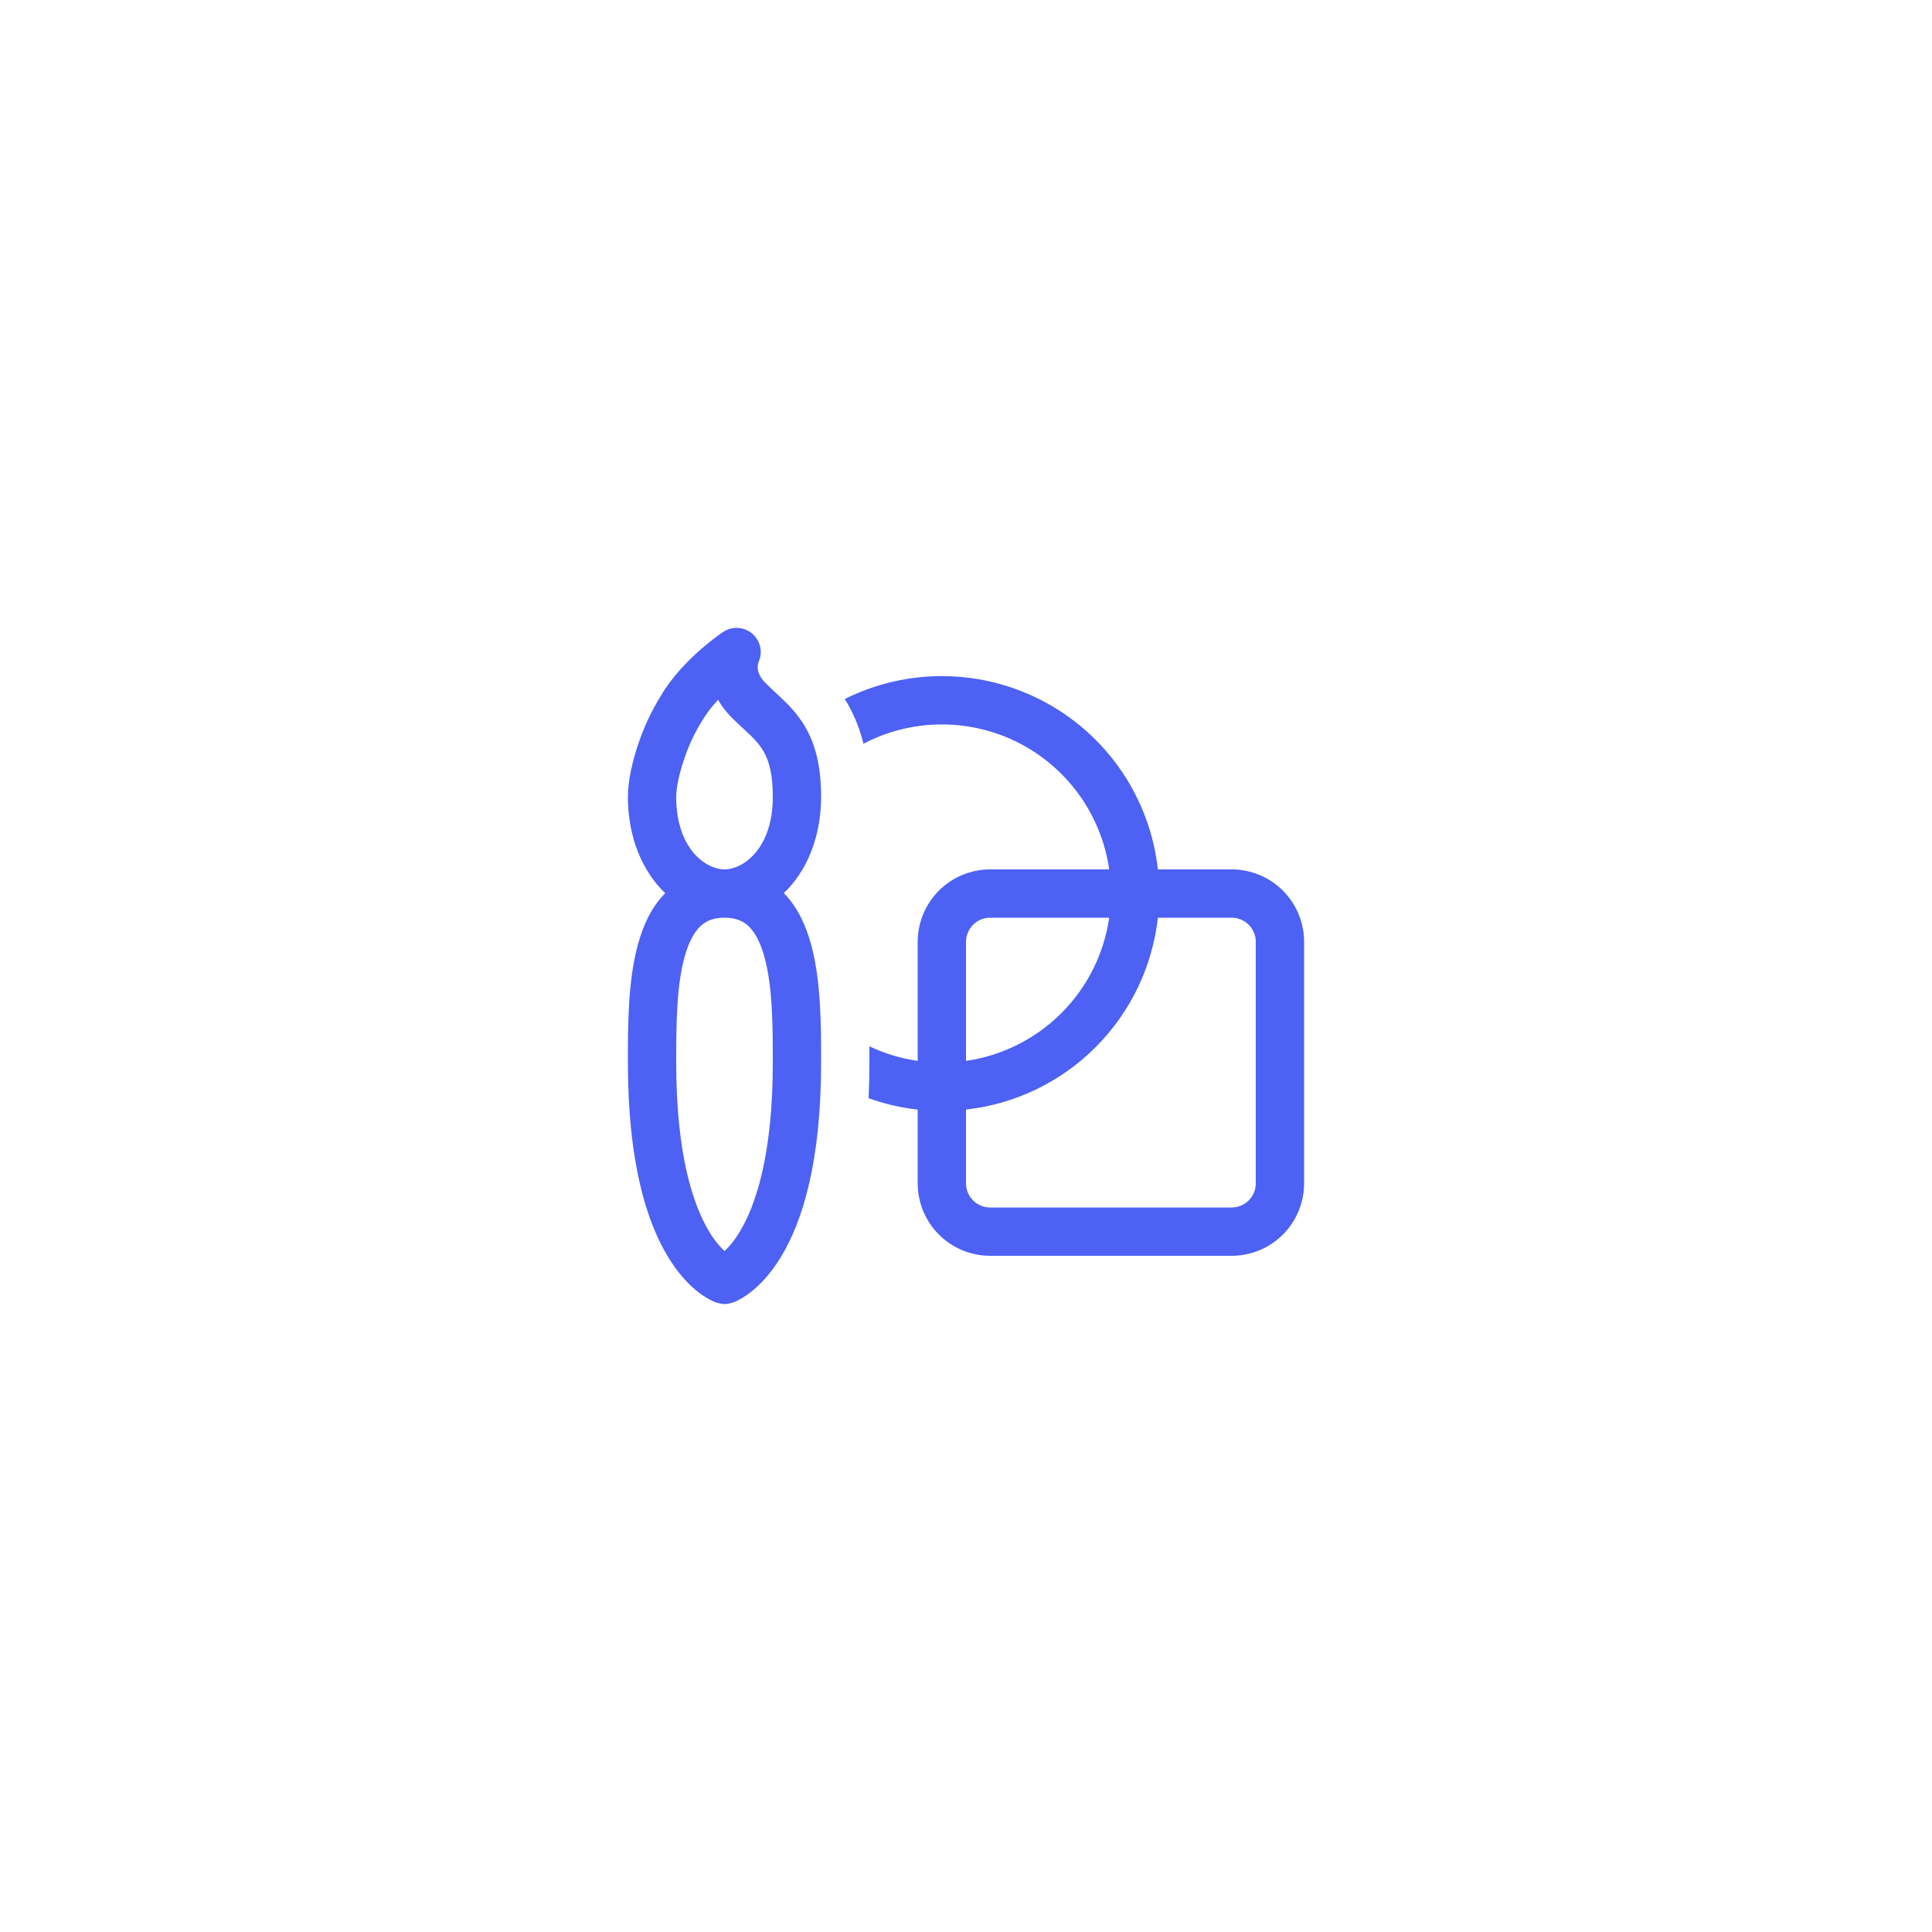 <svg width="60" height="60" viewBox="0 0 60 60" fill="none" xmlns="http://www.w3.org/2000/svg">
<g filter="url(#filter0_d_18_12115)">
<rect x="2" y="1" width="56" height="56" rx="8" fill="white" shape-rendering="crispEdges"/>
<path d="M28.5 33.459C27.98 33.402 27.468 33.283 26.976 33.107C26.991 32.753 27 32.384 27 32V31.494C27.465 31.716 27.971 31.871 28.5 31.947V28.25C28.5 27.653 28.737 27.081 29.159 26.659C29.581 26.237 30.153 26 30.75 26H34.447C34.328 25.169 34.011 24.378 33.522 23.695C33.034 23.012 32.389 22.456 31.641 22.073C30.894 21.691 30.065 21.494 29.226 21.498C28.386 21.502 27.559 21.707 26.816 22.097C26.697 21.606 26.501 21.137 26.236 20.708C27.209 20.222 28.284 19.979 29.371 19.998C30.457 20.018 31.523 20.299 32.478 20.819C33.432 21.338 34.248 22.08 34.854 22.983C35.46 23.885 35.839 24.92 35.959 26H38.25C38.847 26 39.419 26.237 39.841 26.659C40.263 27.081 40.5 27.653 40.5 28.25V35.75C40.5 36.346 40.263 36.919 39.841 37.341C39.419 37.763 38.847 38 38.25 38H30.75C30.153 38 29.581 37.763 29.159 37.341C28.737 36.919 28.5 36.346 28.5 35.75V33.459ZM35.959 27.5C35.789 29.022 35.106 30.441 34.023 31.523C32.941 32.606 31.522 33.289 30 33.459V35.75C30 35.949 30.079 36.139 30.22 36.28C30.36 36.421 30.551 36.5 30.75 36.5H38.25C38.449 36.5 38.64 36.421 38.78 36.28C38.921 36.139 39 35.949 39 35.75V28.25C39 28.051 38.921 27.86 38.78 27.72C38.64 27.579 38.449 27.5 38.25 27.5H35.959ZM34.447 27.5H30.75C30.551 27.5 30.36 27.579 30.22 27.72C30.079 27.86 30 28.051 30 28.25V31.947C31.122 31.785 32.161 31.264 32.963 30.463C33.765 29.661 34.285 28.622 34.447 27.5ZM25.192 28.341C25.035 27.762 24.78 27.182 24.342 26.736C25.05 26.066 25.5 24.998 25.5 23.75C25.5 22.704 25.288 21.986 24.906 21.411C24.736 21.164 24.54 20.936 24.321 20.732C24.237 20.651 24.152 20.571 24.066 20.492C23.974 20.406 23.89 20.328 23.781 20.219C23.556 19.994 23.53 19.814 23.53 19.719C23.531 19.667 23.539 19.615 23.556 19.565C23.625 19.416 23.643 19.25 23.608 19.09C23.573 18.93 23.487 18.787 23.363 18.68C23.239 18.574 23.084 18.511 22.921 18.501C22.757 18.491 22.596 18.535 22.459 18.626L22.456 18.627L22.452 18.63L22.439 18.639L22.393 18.669C22.169 18.83 21.952 19.002 21.744 19.184C21.369 19.515 20.88 20.006 20.534 20.591C20.231 21.076 19.988 21.596 19.811 22.139C19.631 22.677 19.5 23.261 19.5 23.75C19.5 24.998 19.95 26.064 20.658 26.738C20.22 27.182 19.965 27.762 19.808 28.343C19.5 29.471 19.5 30.866 19.5 31.944V32C19.5 35.087 20.078 36.92 20.732 38.01C21.06 38.556 21.402 38.909 21.689 39.131C21.841 39.25 22.007 39.35 22.183 39.431C22.285 39.468 22.392 39.491 22.5 39.5C22.626 39.5 22.817 39.431 22.817 39.431C22.993 39.35 23.159 39.25 23.311 39.131C23.596 38.909 23.942 38.556 24.268 38.01C24.922 36.921 25.5 35.087 25.5 32V31.946C25.5 30.866 25.5 29.472 25.192 28.341ZM21.73 27.786C21.9 27.615 22.127 27.5 22.5 27.5C22.875 27.5 23.1 27.617 23.27 27.785C23.459 27.975 23.622 28.284 23.745 28.736C23.994 29.652 24 30.855 24 32C24 34.913 23.453 36.455 22.982 37.239C22.802 37.539 22.632 37.733 22.5 37.854C22.311 37.673 22.149 37.466 22.018 37.239C21.547 36.453 21 34.913 21 32C21 30.855 21.006 29.652 21.255 28.736C21.378 28.286 21.541 27.977 21.73 27.786ZM22.5 26C21.922 26 21 25.358 21 23.75C21 23.49 21.078 23.079 21.234 22.614C21.376 22.175 21.572 21.756 21.817 21.365C21.948 21.144 22.117 20.93 22.3 20.733C22.404 20.916 22.541 21.101 22.721 21.281C22.83 21.39 22.973 21.522 23.094 21.636L23.28 21.81C23.438 21.963 23.559 22.097 23.657 22.245C23.837 22.514 24 22.92 24 23.75C24 25.358 23.078 26 22.5 26Z" fill="#4D61F4"/>
</g>
<defs>
<filter id="filter0_d_18_12115" x="0" y="0" width="60" height="60" filterUnits="userSpaceOnUse" color-interpolation-filters="sRGB">
<feFlood flood-opacity="0" result="BackgroundImageFix"/>
<feColorMatrix in="SourceAlpha" type="matrix" values="0 0 0 0 0 0 0 0 0 0 0 0 0 0 0 0 0 0 127 0" result="hardAlpha"/>
<feOffset dy="1"/>
<feGaussianBlur stdDeviation="1"/>
<feComposite in2="hardAlpha" operator="out"/>
<feColorMatrix type="matrix" values="0 0 0 0 0 0 0 0 0 0 0 0 0 0 0 0 0 0 0.05 0"/>
<feBlend mode="normal" in2="BackgroundImageFix" result="effect1_dropShadow_18_12115"/>
<feBlend mode="normal" in="SourceGraphic" in2="effect1_dropShadow_18_12115" result="shape"/>
</filter>
</defs>
</svg>
